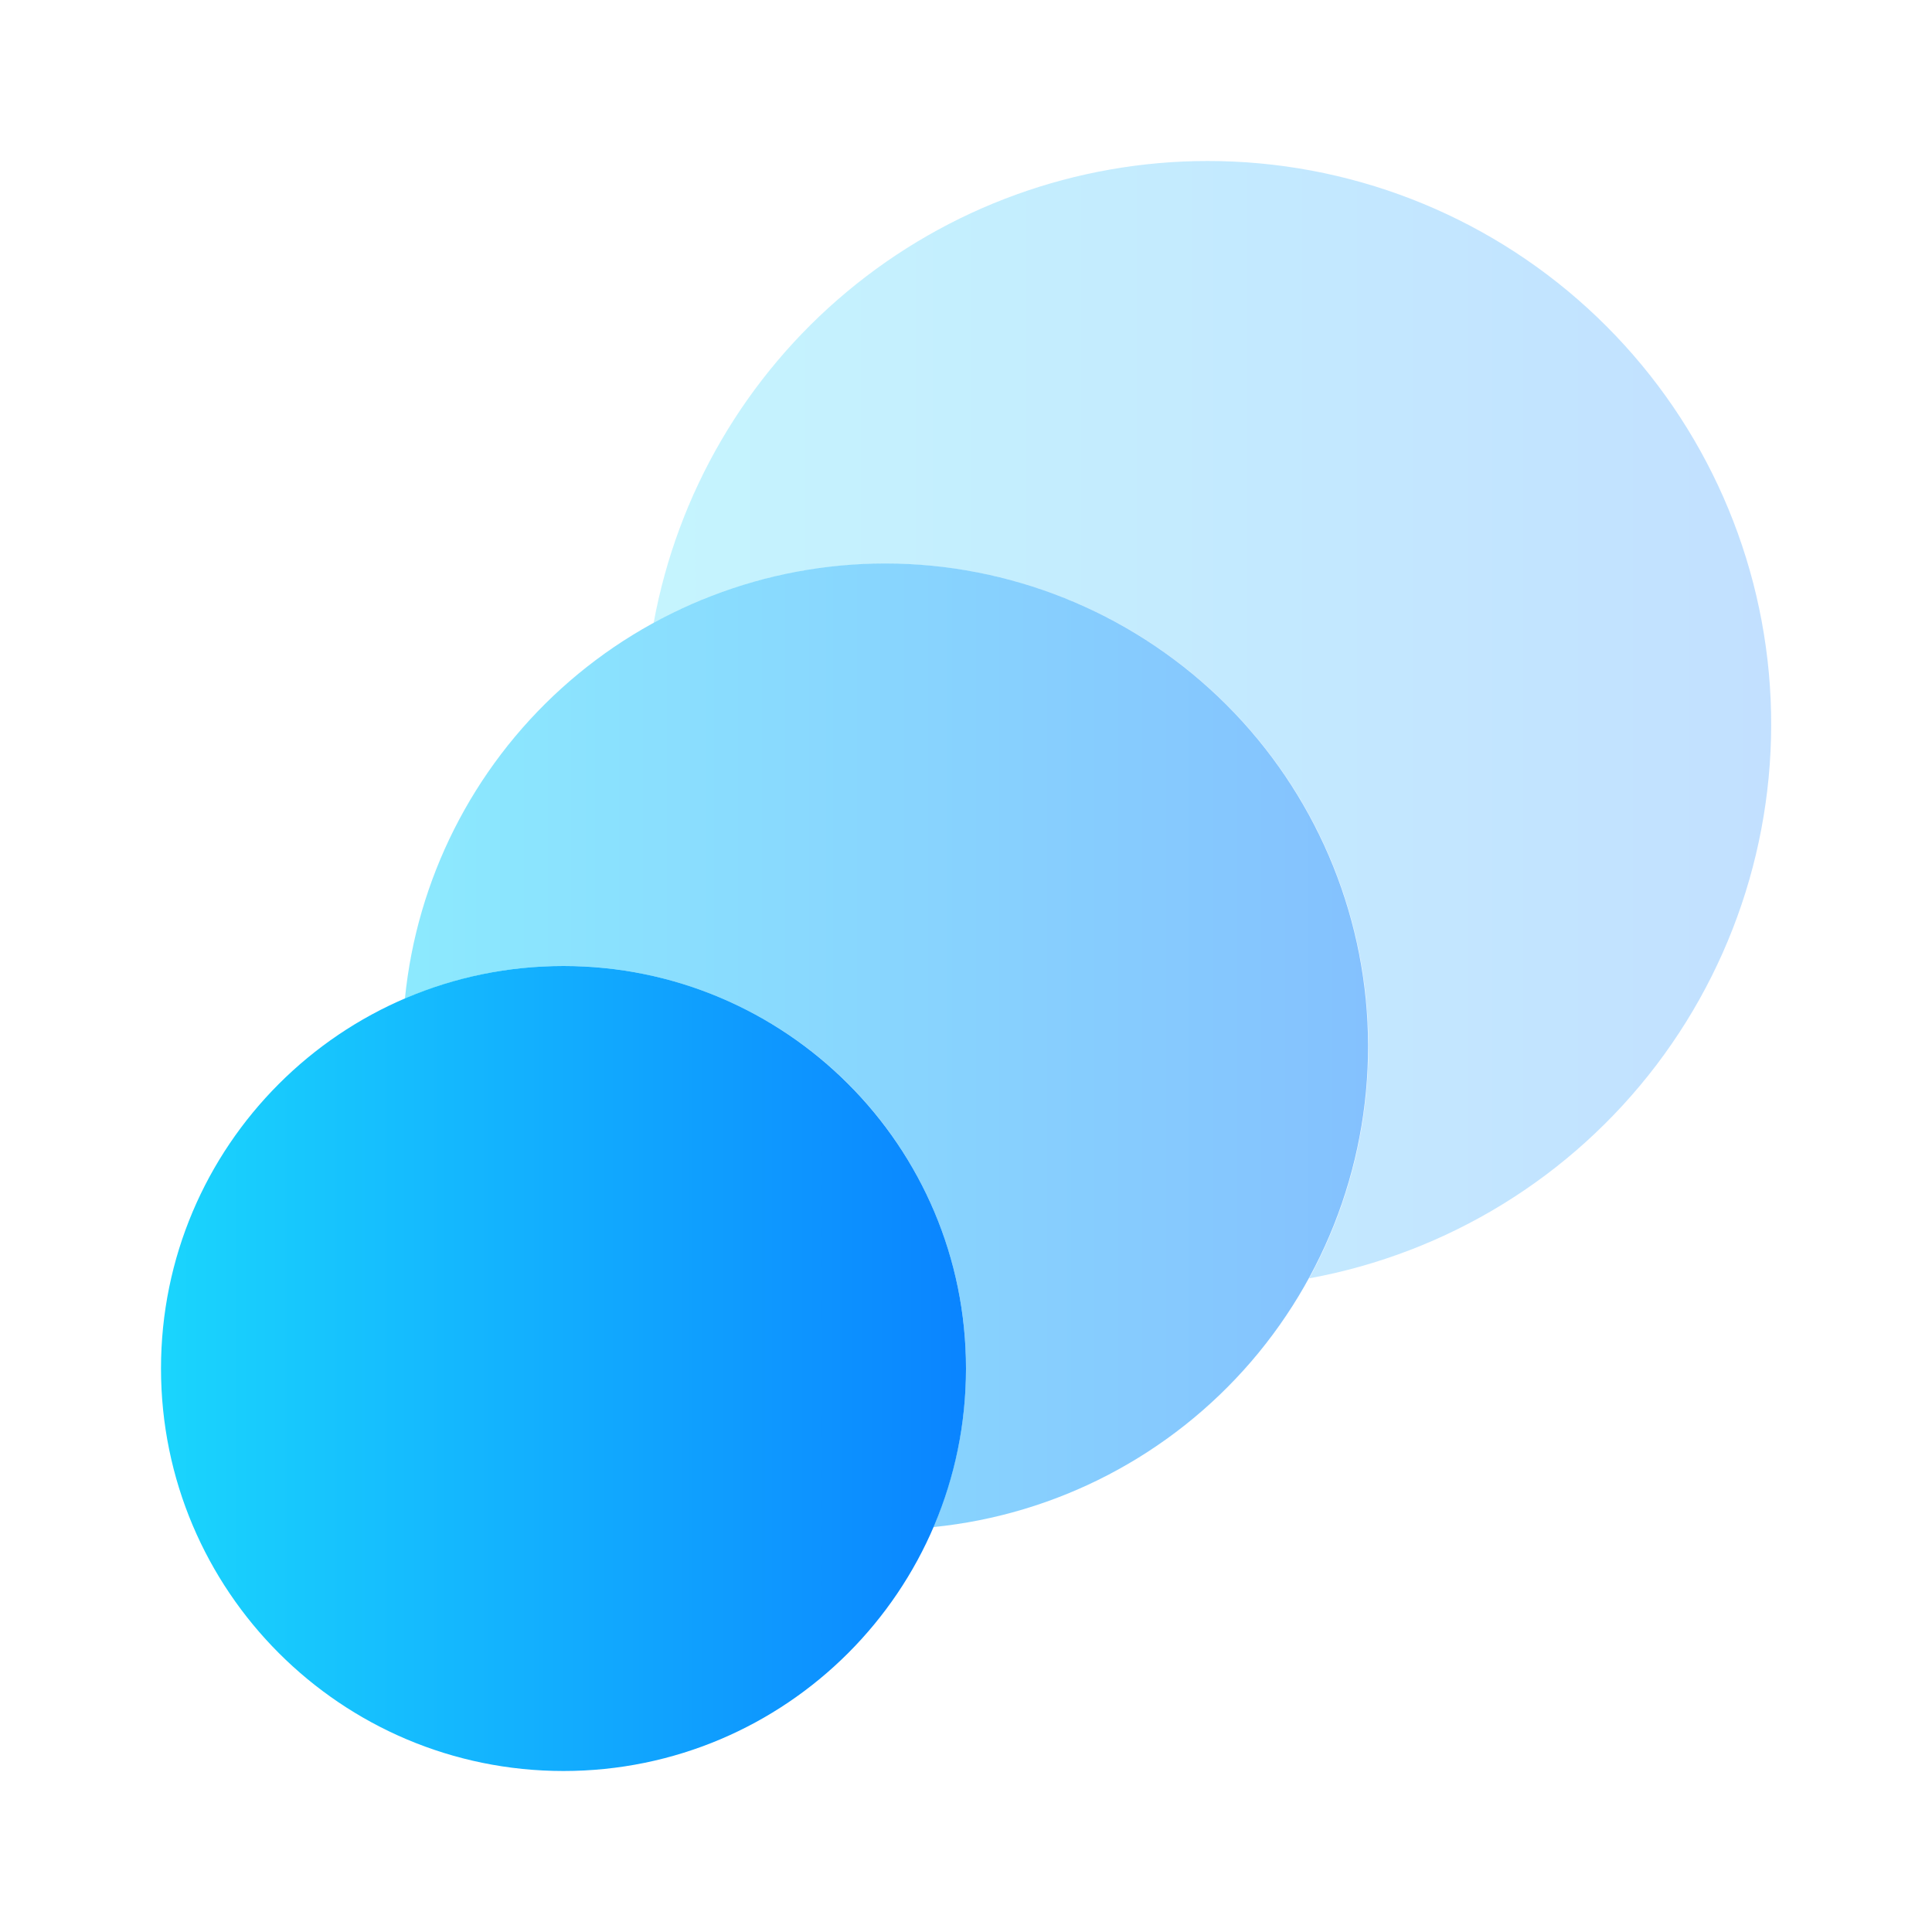 <svg width="60" height="60" viewBox="0 0 60 60" fill="none" xmlns="http://www.w3.org/2000/svg">
<path opacity="0.25" d="M37.5 5C33.408 5.002 29.447 6.438 26.305 9.058C23.162 11.679 21.038 15.318 20.3 19.343C23.145 17.787 26.418 17.195 29.627 17.655C32.837 18.116 35.811 19.604 38.103 21.897C40.396 24.189 41.884 27.163 42.345 30.373C42.805 33.583 42.213 36.855 40.658 39.7C44.954 38.915 48.8 36.551 51.442 33.074C54.084 29.596 55.329 25.256 54.934 20.907C54.538 16.558 52.529 12.514 49.303 9.571C46.078 6.627 41.867 4.997 37.5 5Z" fill="url(#paint0_linear)"/>
<path d="M17.5 55C24.404 55 30 49.404 30 42.5C30 35.596 24.404 30 17.5 30C10.596 30 5 35.596 5 42.5C5 49.404 10.596 55 17.5 55Z" fill="url(#paint1_linear)"/>
<path opacity="0.5" d="M27.5 17.5C23.779 17.5 20.191 18.884 17.433 21.381C14.675 23.879 12.943 27.312 12.575 31.015C14.871 30.028 17.41 29.753 19.864 30.224C22.318 30.696 24.574 31.892 26.341 33.659C28.108 35.426 29.305 37.682 29.776 40.136C30.247 42.59 29.972 45.129 28.985 47.425C32.813 47.041 36.347 45.2 38.857 42.284C41.366 39.368 42.659 35.599 42.469 31.756C42.278 27.914 40.618 24.292 37.832 21.638C35.046 18.985 31.347 17.503 27.5 17.5Z" fill="url(#paint2_linear)"/>
<defs>
<linearGradient id="paint0_linear" x1="55.005" y1="22.35" x2="20.3" y2="22.35" gradientUnits="userSpaceOnUse">
<stop stop-color="#0A84FF"/>
<stop offset="1" stop-color="#1AD5FD"/>
</linearGradient>
<linearGradient id="paint1_linear" x1="30" y1="42.5" x2="5" y2="42.5" gradientUnits="userSpaceOnUse">
<stop stop-color="#0A84FF"/>
<stop offset="1" stop-color="#1AD5FD"/>
</linearGradient>
<linearGradient id="paint2_linear" x1="42.487" y1="32.462" x2="12.575" y2="32.462" gradientUnits="userSpaceOnUse">
<stop stop-color="#0A84FF"/>
<stop offset="1" stop-color="#1AD5FD"/>
</linearGradient>
</defs>
</svg>
